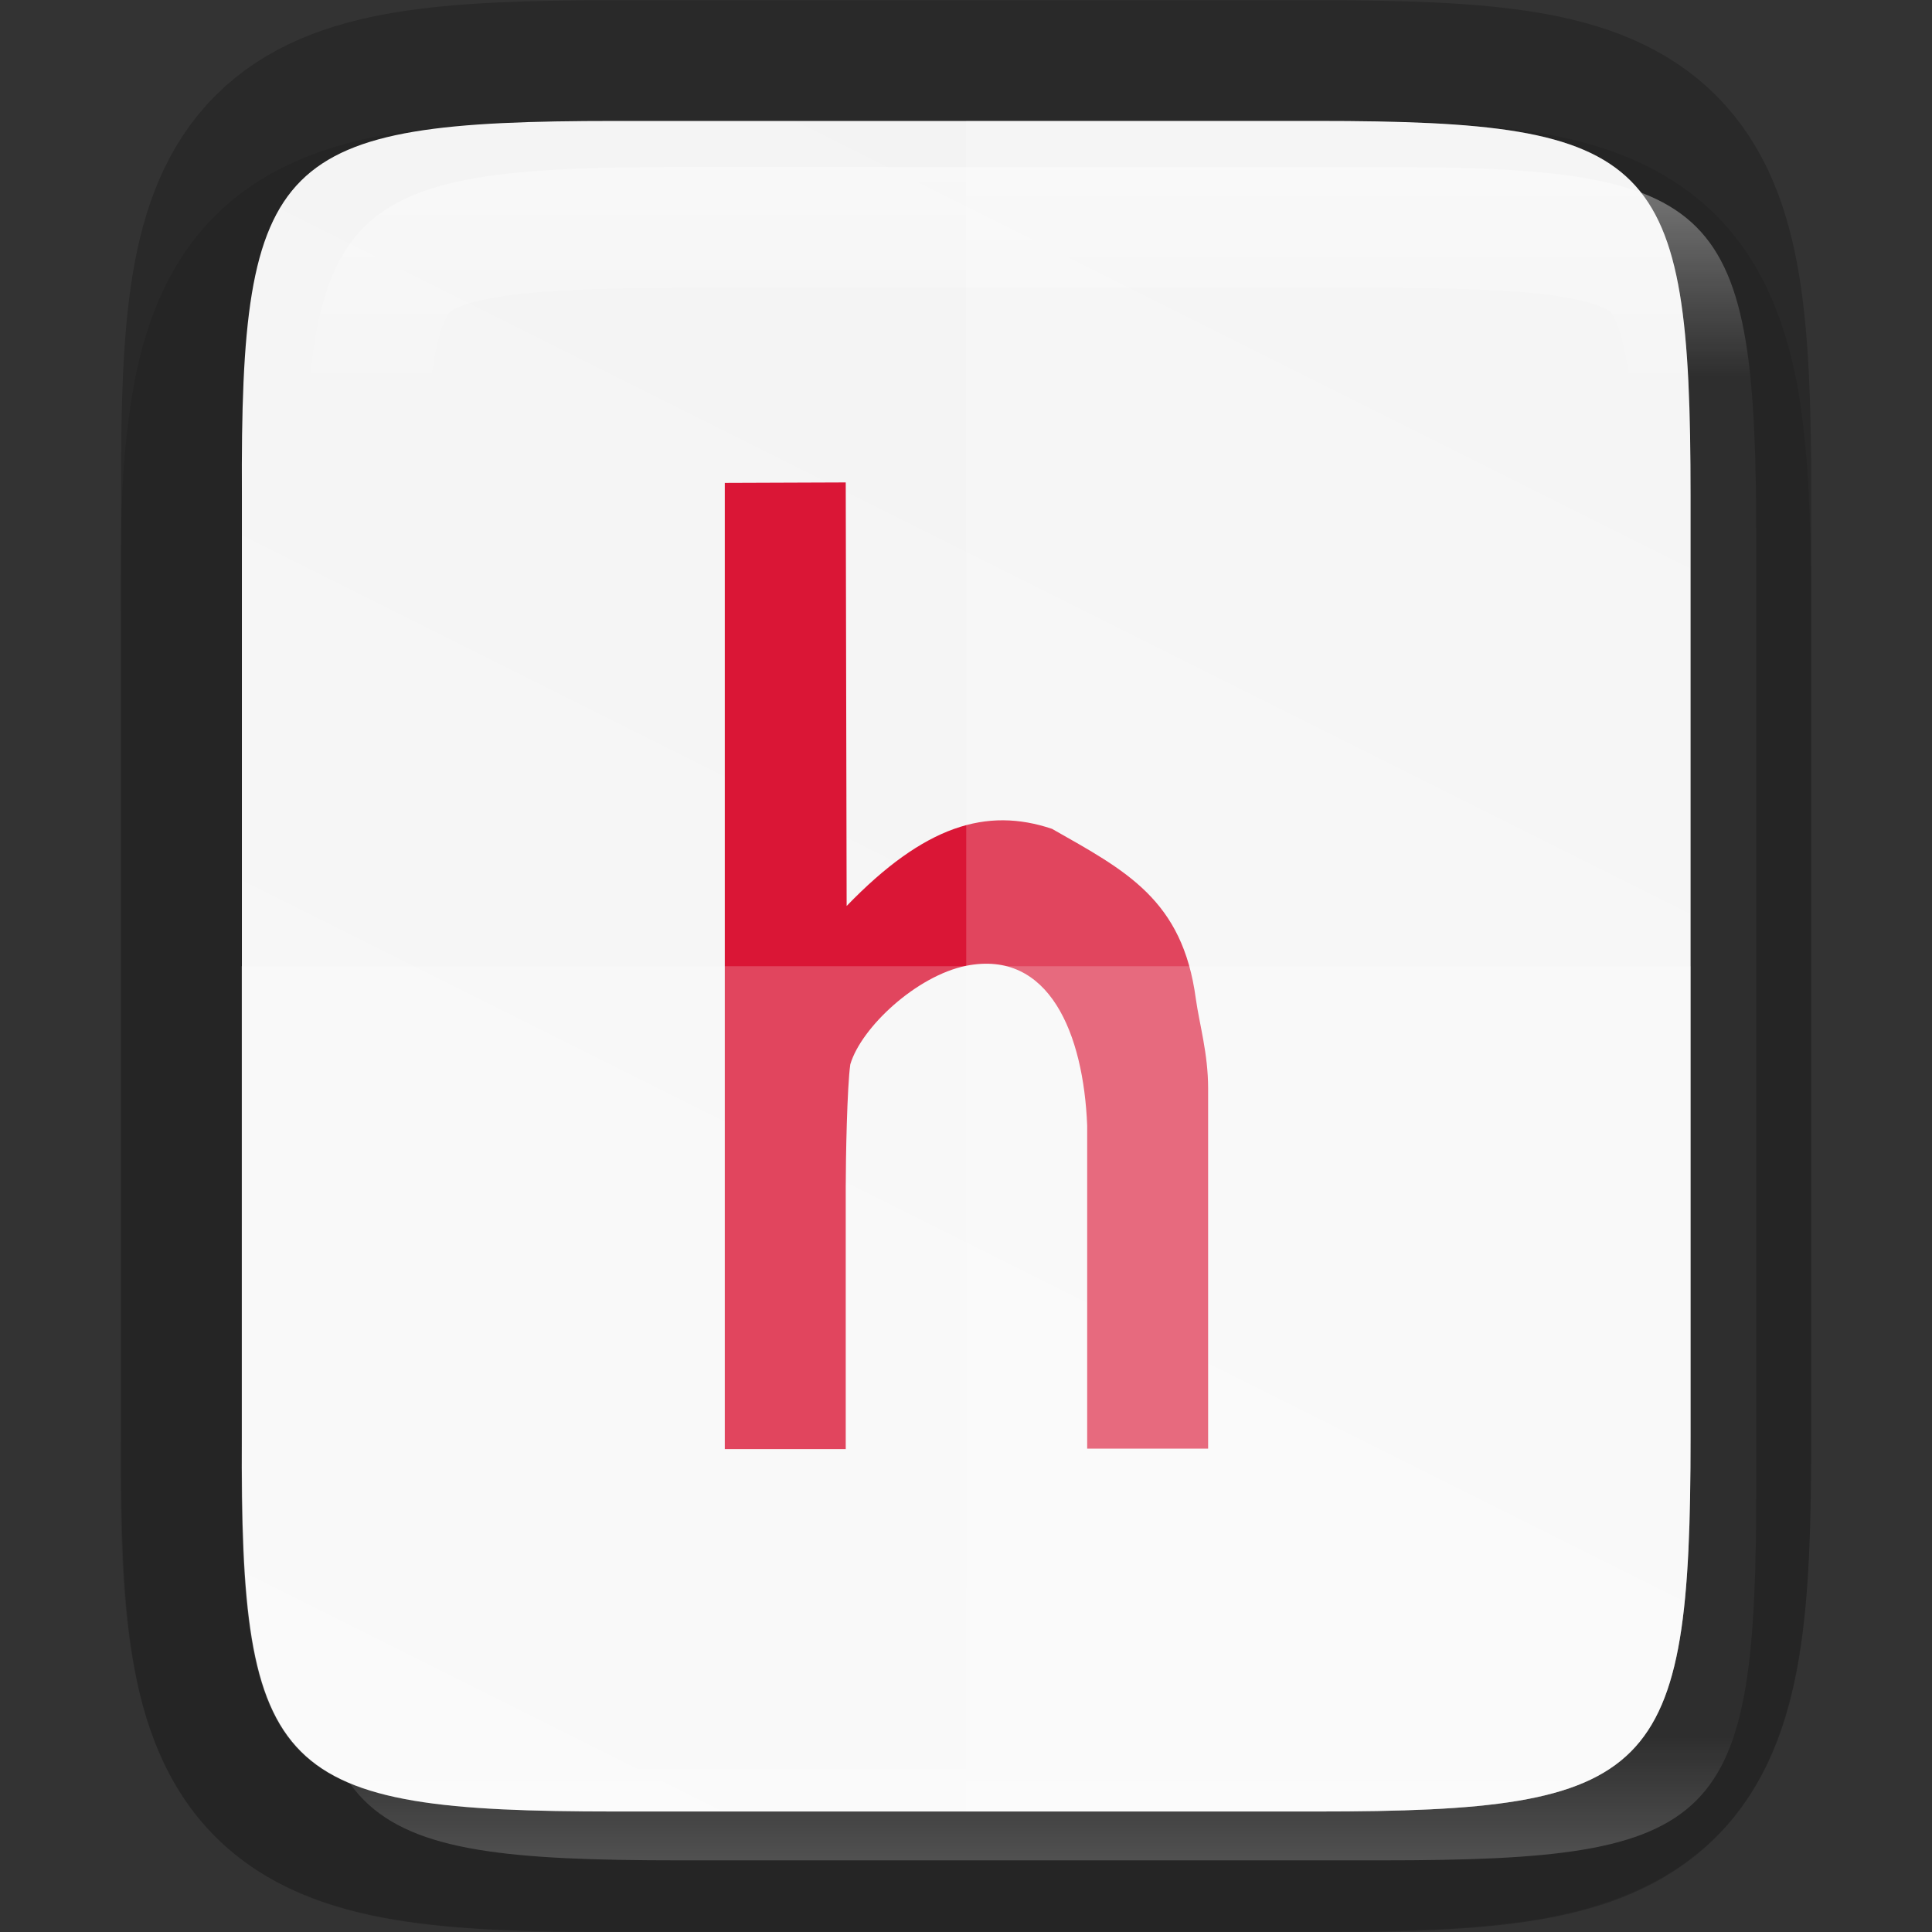 <svg height="16" viewBox="0 0 4.233 4.233" width="16" xmlns="http://www.w3.org/2000/svg" xmlns:xlink="http://www.w3.org/1999/xlink"><rect x="0" y="0" width="4.233" height="4.233" fill="#333333" stroke="none"/><linearGradient id="a" gradientUnits="userSpaceOnUse" x1="328" x2="328" y1="237" y2="251"><stop offset="0" stop-color="#fff"/><stop offset=".125" stop-color="#fff" stop-opacity=".098"/><stop offset=".925" stop-color="#fff" stop-opacity=".098"/><stop offset="1" stop-color="#fff" stop-opacity=".498"/></linearGradient><clipPath id="b"><path d="m325.096 237c-2.808 0-3.11.288-3.096 3.102v3.898 3.898c-.014 2.813.288 3.102 3.096 3.102h5.808c2.808 0 3.096-.288 3.096-3.102v-3.898-3.898c0-2.813-.288-3.102-3.096-3.102z"/></clipPath><linearGradient id="c" gradientTransform="matrix(0 -.01 .01 0 -.943 4.474)" gradientUnits="userSpaceOnUse" x1="459.034" x2="35.31" y1="419.233" y2="207.365"><stop offset="0" stop-color="#f2f2f2"/><stop offset="1" stop-color="#f9f9f9"/></linearGradient><path d="m1.348.265c-.19 0-.344.004-.486.027-.141.024-.283.073-.391.181-.108.108-.158.25-.181.391-.024.142-.027.296-.026.487v.765 1.031c-.001.19.002.345.026.486.024.142.073.283.181.391.108.108.249.157.391.181.141.024.295.027.486.027h1.537c.19 0 .344-.004.485-.027.141-.024.282-.074.39-.181s.157-.249.181-.391c.024-.141.027-.295.027-.486v-1.031-.767c0-.191-.004-.344-.027-.486-.024-.141-.073-.283-.181-.391-.108-.108-.249-.158-.39-.181-.141-.024-.295-.027-.485-.027z" opacity=".1"/><path d="m1.349.265c-.743 0-.823.076-.819.821v1.031 1.031c-.004.744.076.821.819.821h1.536c.743 0 .819-.076.819-.821v-1.031-1.031c0-.744-.076-.821-.819-.821z" fill="none" opacity=".2" stroke="#000" stroke-width=".529"/><path d="m1.349.265c-.743 0-.823.076-.819.821v1.031 1.031c-.004.744.076.821.819.821h1.536c.743 0 .819-.076.819-.821v-1.031-1.031c0-.744-.076-.821-.819-.821z" fill="url(#c)"/><path d="m1.588 1.058v2.117h.265v-.574c0-.063.003-.22.01-.269.024-.081.145-.194.254-.216.182-.036.257.149.265.35v.708h.265v-.789c-0-.077-.019-.14-.027-.197-.029-.217-.153-.28-.315-.372-.143-.048-.279-.008-.45.169l-.002-.928z" fill="#da1636"/><path d="m2.117.265v3.704h.768c.743 0 .819-.076.819-.821v-1.031-1.031c0-.744-.076-.821-.819-.821z" fill="#fff" opacity=".2"/><path d="m.529 2.117v1.031c-.004.744.076.821.819.821h1.537c.743 0 .819-.076.819-.821v-1.031z" fill="#fff" opacity=".2"/><path clip-path="url(#b)" d="m325.096 237c-2.808 0-3.11.288-3.096 3.102v3.898 3.898c-.014 2.813.288 3.102 3.096 3.102h5.808c2.808 0 3.096-.288 3.096-3.102v-3.898-3.898c0-2.813-.288-3.102-3.096-3.102z" fill="none" opacity=".4" stroke="url(#a)" stroke-width="2" transform="matrix(.265 0 0 .265 -84.662 -62.439)"/></svg>